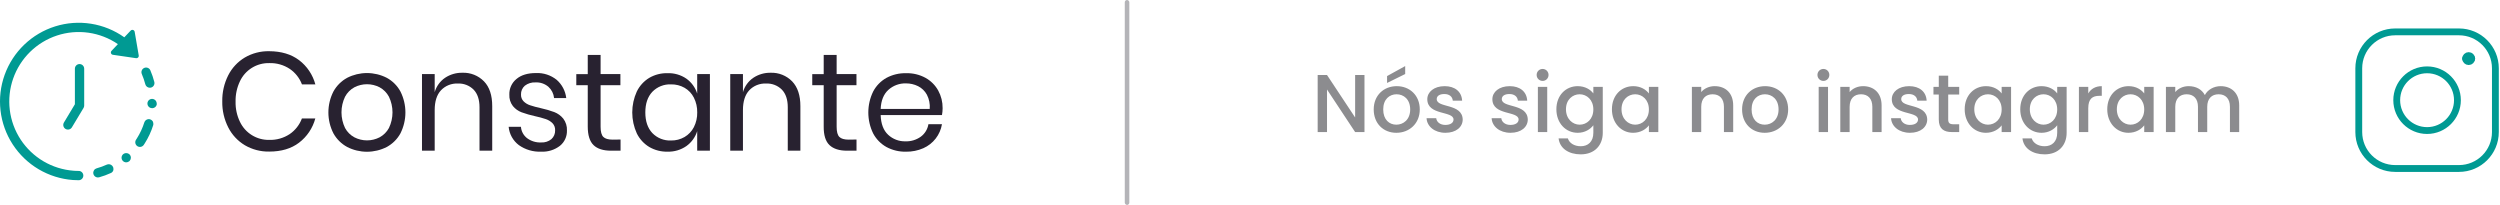 <svg width="549" height="45" viewBox="0 0 549 45" fill="none" xmlns="http://www.w3.org/2000/svg">
<path d="M65.674 13.207C67.422 14.536 68.68 16.407 69.252 18.527H66.308C65.785 17.146 64.85 15.96 63.63 15.128C62.295 14.248 60.721 13.804 59.123 13.856C57.783 13.827 56.463 14.186 55.323 14.891C54.183 15.595 53.272 16.615 52.699 17.827C52.028 19.227 51.697 20.766 51.733 22.319C51.698 23.856 52.029 25.38 52.699 26.765C53.276 27.972 54.189 28.987 55.328 29.688C56.468 30.39 57.785 30.748 59.123 30.72C60.722 30.769 62.297 30.321 63.63 29.438C64.849 28.599 65.781 27.405 66.298 26.019H69.241C68.67 28.139 67.412 30.01 65.664 31.339C63.961 32.637 61.783 33.286 59.133 33.286C57.25 33.324 55.393 32.841 53.767 31.891C52.213 30.96 50.954 29.611 50.133 27.997C49.231 26.229 48.776 24.267 48.81 22.283C48.773 20.294 49.22 18.326 50.113 16.549C50.93 14.928 52.19 13.573 53.746 12.639C55.372 11.689 57.229 11.206 59.112 11.244C61.76 11.255 63.947 11.909 65.674 13.207Z" fill="#282230"/>
<path d="M84.93 17.085C86.202 17.775 87.246 18.819 87.936 20.09C88.654 21.517 89.029 23.092 89.029 24.69C89.029 26.287 88.654 27.863 87.936 29.289C87.243 30.555 86.199 31.593 84.93 32.279C83.585 32.966 82.097 33.324 80.587 33.324C79.076 33.324 77.588 32.966 76.243 32.279C74.972 31.59 73.924 30.553 73.222 29.289C72.494 27.865 72.115 26.289 72.115 24.69C72.115 23.091 72.494 21.514 73.222 20.09C73.92 18.82 74.969 17.777 76.243 17.085C77.588 16.399 79.076 16.041 80.587 16.041C82.097 16.041 83.585 16.399 84.93 17.085ZM77.817 19.171C76.948 19.646 76.237 20.366 75.772 21.24C75.258 22.312 74.99 23.486 74.99 24.674C74.99 25.863 75.258 27.037 75.772 28.109C76.241 28.974 76.951 29.684 77.817 30.153C78.675 30.596 79.626 30.828 80.592 30.828C81.557 30.828 82.509 30.596 83.367 30.153C84.232 29.684 84.942 28.974 85.411 28.109C85.926 27.037 86.193 25.863 86.193 24.674C86.193 23.486 85.926 22.312 85.411 21.24C84.946 20.366 84.236 19.646 83.367 19.171C82.509 18.727 81.557 18.496 80.592 18.496C79.626 18.496 78.675 18.727 77.817 19.171Z" fill="#282230"/>
<path d="M106.287 17.867C107.49 19.107 108.091 20.92 108.091 23.305V33.086H105.301V23.555C105.301 21.879 104.872 20.591 104.013 19.692C103.558 19.234 103.011 18.878 102.409 18.645C101.807 18.413 101.162 18.31 100.518 18.343C99.834 18.312 99.151 18.43 98.516 18.686C97.881 18.943 97.309 19.333 96.838 19.83C95.918 20.821 95.458 22.267 95.458 24.169V33.091H92.668V16.258H95.458V20.239C95.828 18.951 96.636 17.834 97.743 17.08C98.864 16.337 100.184 15.953 101.529 15.976C102.411 15.941 103.29 16.09 104.109 16.416C104.929 16.742 105.671 17.236 106.287 17.867Z" fill="#282230"/>
<path d="M122.247 17.53C123.419 18.557 124.168 19.983 124.348 21.532H121.675C121.581 20.584 121.141 19.705 120.438 19.063C119.651 18.391 118.636 18.045 117.602 18.097C116.759 18.047 115.925 18.303 115.256 18.818C114.977 19.058 114.756 19.357 114.61 19.695C114.464 20.032 114.397 20.398 114.413 20.765C114.401 21.038 114.446 21.311 114.543 21.567C114.641 21.823 114.789 22.056 114.98 22.252C115.377 22.644 115.86 22.939 116.391 23.111C117.151 23.361 117.923 23.571 118.706 23.739C119.73 23.961 120.737 24.253 121.721 24.613C122.489 24.91 123.167 25.401 123.688 26.039C124.263 26.794 124.551 27.729 124.501 28.676C124.519 29.313 124.39 29.946 124.124 30.526C123.858 31.105 123.462 31.616 122.968 32.018C121.789 32.925 120.324 33.382 118.839 33.306C117.09 33.383 115.366 32.876 113.938 31.865C113.307 31.387 112.782 30.783 112.396 30.092C112.011 29.4 111.774 28.636 111.699 27.848H114.398C114.435 28.332 114.573 28.803 114.803 29.23C115.033 29.658 115.349 30.033 115.731 30.332C116.625 31 117.724 31.337 118.839 31.282C119.657 31.331 120.464 31.068 121.097 30.547C121.364 30.302 121.574 30.003 121.714 29.669C121.853 29.336 121.918 28.976 121.905 28.615C121.92 28.328 121.876 28.042 121.777 27.773C121.678 27.505 121.525 27.259 121.327 27.051C120.919 26.651 120.427 26.348 119.886 26.162C119.11 25.902 118.32 25.687 117.52 25.518C116.507 25.299 115.51 25.012 114.536 24.659C113.794 24.378 113.138 23.908 112.634 23.295C112.078 22.573 111.801 21.675 111.853 20.765C111.831 20.113 111.961 19.465 112.233 18.872C112.504 18.279 112.909 17.756 113.416 17.346C114.438 16.477 115.88 16.043 117.678 16.043C119.332 15.966 120.956 16.495 122.247 17.53Z" fill="#282230"/>
<path d="M136.275 30.639V33.092H134.19C132.473 33.092 131.185 32.683 130.342 31.865C129.499 31.047 129.07 29.678 129.07 27.777V18.706H126.555V16.283H129.07V12.062H131.891V16.263H136.24V18.706H131.891V27.843C131.891 28.927 132.09 29.668 132.489 30.066C132.887 30.465 133.577 30.664 134.558 30.664L136.275 30.639Z" fill="#282230"/>
<path d="M150.728 17.27C151.855 18.077 152.689 19.228 153.104 20.55V16.258H155.895V33.092H153.104V28.799C152.689 30.121 151.855 31.273 150.728 32.08C149.51 32.923 148.054 33.353 146.573 33.306C145.176 33.337 143.797 32.983 142.587 32.284C141.405 31.571 140.452 30.533 139.843 29.294C139.184 27.851 138.843 26.282 138.843 24.695C138.843 23.108 139.184 21.54 139.843 20.096C140.449 18.851 141.402 17.807 142.587 17.091C143.797 16.391 145.176 16.038 146.573 16.069C148.051 16.015 149.507 16.436 150.728 17.27ZM143.246 20.167C142.224 21.261 141.713 22.768 141.713 24.69C141.713 26.611 142.224 28.119 143.246 29.213C143.778 29.763 144.421 30.193 145.132 30.476C145.843 30.759 146.606 30.887 147.371 30.853C148.408 30.871 149.431 30.606 150.329 30.087C151.202 29.575 151.911 28.825 152.374 27.925C152.881 26.923 153.134 25.812 153.11 24.69C153.133 23.563 152.88 22.447 152.374 21.44C151.917 20.536 151.206 19.785 150.329 19.278C149.428 18.768 148.406 18.509 147.371 18.527C146.606 18.492 145.843 18.621 145.132 18.904C144.421 19.187 143.778 19.617 143.246 20.167Z" fill="#282230"/>
<path d="M173.955 17.867C175.161 19.125 175.764 20.939 175.764 23.31V33.092H172.994V23.555C172.994 21.879 172.565 20.591 171.707 19.692C171.251 19.234 170.705 18.878 170.102 18.645C169.5 18.413 168.856 18.31 168.211 18.343C167.527 18.312 166.844 18.43 166.21 18.686C165.575 18.943 165.002 19.333 164.531 19.83C163.612 20.821 163.152 22.267 163.152 24.169V33.092H160.361V16.258H163.152V20.239C163.521 18.951 164.329 17.834 165.436 17.08C166.557 16.338 167.878 15.953 169.223 15.976C170.1 15.944 170.974 16.095 171.789 16.421C172.604 16.747 173.342 17.239 173.955 17.867Z" fill="#282230"/>
<path d="M188.091 30.639V33.092H186.006C184.302 33.092 183.019 32.683 182.157 31.865C181.295 31.047 180.871 29.685 180.885 27.777V18.706H178.371V16.283H180.885V12.062H183.726V16.263H188.08V18.706H183.726V27.843C183.726 28.927 183.926 29.668 184.324 30.066C184.723 30.465 185.404 30.664 186.368 30.664L188.091 30.639Z" fill="#282230"/>
<path d="M206.856 25.273H193.395C193.457 27.194 194.003 28.635 195.036 29.596C196.06 30.554 197.42 31.072 198.823 31.037C200.034 31.081 201.226 30.721 202.211 30.015C203.106 29.354 203.706 28.369 203.882 27.271H206.856C206.665 28.42 206.192 29.503 205.478 30.424C204.765 31.345 203.833 32.073 202.768 32.545C201.571 33.071 200.274 33.332 198.966 33.311C197.471 33.346 195.992 32.994 194.673 32.289C193.428 31.597 192.411 30.558 191.745 29.3C191.046 27.867 190.683 26.294 190.683 24.7C190.683 23.106 191.046 21.533 191.745 20.101C192.408 18.836 193.425 17.791 194.673 17.096C195.992 16.391 197.471 16.039 198.966 16.074C200.457 16.032 201.932 16.384 203.243 17.096C204.417 17.746 205.383 18.713 206.034 19.886C206.682 21.07 207.015 22.4 206.999 23.75C206.999 24.261 206.951 24.77 206.856 25.273ZM203.545 20.796C203.107 19.989 202.433 19.336 201.613 18.925C200.784 18.514 199.87 18.304 198.945 18.312C197.522 18.271 196.137 18.782 195.082 19.738C194.039 20.688 193.477 22.084 193.395 23.923H204.168C204.261 22.843 204.044 21.758 203.545 20.796Z" fill="#282230"/>
<path d="M17.293 37.532C16.925 37.532 16.547 37.532 16.179 37.492C13.844 37.322 11.58 36.616 9.561 35.43C7.543 34.244 5.824 32.609 4.539 30.653C3.254 28.696 2.437 26.469 2.151 24.146C1.865 21.822 2.118 19.464 2.889 17.254C3.661 15.044 4.932 13.041 6.602 11.401C8.273 9.76 10.299 8.527 12.523 7.796C14.746 7.064 17.109 6.855 19.427 7.183C21.745 7.512 23.956 8.37 25.889 9.69L24.483 11.178C24.42 11.246 24.377 11.33 24.358 11.421C24.338 11.511 24.344 11.606 24.375 11.694C24.405 11.781 24.459 11.859 24.53 11.919C24.602 11.978 24.688 12.017 24.78 12.031L29.89 12.777C29.97 12.789 30.052 12.781 30.128 12.755C30.205 12.73 30.274 12.686 30.331 12.628C30.387 12.57 30.429 12.5 30.453 12.423C30.476 12.346 30.482 12.264 30.468 12.184L29.574 6.982C29.558 6.889 29.516 6.801 29.453 6.73C29.39 6.659 29.309 6.607 29.219 6.58C29.128 6.552 29.032 6.55 28.94 6.574C28.848 6.598 28.765 6.648 28.7 6.716L27.299 8.193C25.125 6.649 22.623 5.629 19.989 5.212C17.356 4.796 14.661 4.994 12.117 5.792C9.572 6.59 7.247 7.965 5.322 9.811C3.397 11.657 1.926 13.923 1.022 16.432C0.119 18.941 -0.192 21.625 0.114 24.273C0.42 26.922 1.335 29.465 2.787 31.702C4.239 33.938 6.188 35.809 8.483 37.167C10.778 38.525 13.356 39.334 16.015 39.531C16.435 39.561 16.859 39.577 17.278 39.577C17.549 39.577 17.809 39.469 18 39.277C18.192 39.086 18.3 38.825 18.3 38.554C18.3 38.283 18.192 38.023 18 37.832C17.809 37.64 17.549 37.532 17.278 37.532H17.293Z" fill="#009A93"/>
<path d="M31.909 18.496C31.965 18.715 32.092 18.911 32.27 19.05C32.449 19.19 32.669 19.266 32.895 19.267C32.982 19.267 33.067 19.257 33.151 19.237C33.281 19.203 33.404 19.145 33.511 19.064C33.619 18.983 33.709 18.882 33.778 18.766C33.846 18.65 33.891 18.522 33.91 18.389C33.928 18.256 33.921 18.12 33.887 17.99C33.662 17.117 33.37 16.262 33.013 15.434C32.903 15.19 32.701 14.998 32.45 14.901C32.2 14.803 31.921 14.809 31.674 14.916C31.428 15.023 31.233 15.222 31.133 15.471C31.032 15.72 31.034 15.999 31.137 16.247C31.451 16.976 31.709 17.728 31.909 18.496Z" fill="#009A93"/>
<path d="M34.413 22.763C34.419 22.56 34.365 22.359 34.256 22.187C34.148 22.015 33.99 21.879 33.804 21.797C33.618 21.715 33.411 21.691 33.211 21.727C33.011 21.762 32.826 21.857 32.68 21.999C32.534 22.14 32.434 22.323 32.392 22.522C32.35 22.721 32.368 22.928 32.444 23.116C32.521 23.305 32.652 23.466 32.82 23.58C32.989 23.694 33.188 23.755 33.391 23.755H33.422C33.688 23.755 33.943 23.651 34.134 23.466C34.325 23.281 34.436 23.029 34.444 22.763H34.413Z" fill="#009A93"/>
<path d="M33.667 27.148C33.667 27.059 33.653 26.972 33.626 26.887C33.627 26.87 33.627 26.853 33.626 26.836C33.612 26.794 33.594 26.753 33.575 26.713C33.558 26.683 33.54 26.654 33.519 26.627C33.509 26.605 33.497 26.585 33.483 26.565C33.43 26.5 33.37 26.439 33.304 26.386L33.223 26.33C33.166 26.294 33.106 26.264 33.044 26.238C33.023 26.226 33 26.216 32.977 26.208C32.733 26.133 32.469 26.152 32.239 26.262C32.008 26.371 31.826 26.564 31.73 26.8L31.7 26.862C31.307 28.109 30.754 29.299 30.054 30.403C30.013 30.48 29.957 30.557 29.906 30.633L29.875 30.679C29.801 30.792 29.75 30.918 29.724 31.05C29.699 31.183 29.7 31.319 29.727 31.451C29.782 31.714 29.938 31.946 30.162 32.095C30.387 32.244 30.663 32.298 30.928 32.245C31.194 32.191 31.427 32.034 31.577 31.809C31.643 31.717 31.705 31.614 31.782 31.492C32.578 30.243 33.205 28.894 33.647 27.48C33.675 27.389 33.689 27.294 33.688 27.199C33.688 27.199 33.667 27.158 33.667 27.148Z" fill="#009A93"/>
<path d="M27.054 33.858C26.848 34.033 26.719 34.283 26.697 34.553C26.686 34.694 26.705 34.835 26.751 34.968C26.798 35.101 26.872 35.223 26.968 35.326C27.064 35.429 27.18 35.511 27.309 35.568C27.438 35.624 27.578 35.652 27.719 35.652C27.962 35.652 28.198 35.565 28.383 35.407L28.439 35.366C28.611 35.189 28.716 34.957 28.736 34.712C28.747 34.578 28.731 34.443 28.69 34.315C28.649 34.187 28.583 34.068 28.496 33.965C28.314 33.767 28.064 33.645 27.796 33.626C27.528 33.605 27.263 33.689 27.054 33.858Z" fill="#009A93"/>
<path d="M24.877 37.395C24.893 37.357 24.903 37.317 24.908 37.277C24.913 37.238 24.913 37.198 24.908 37.159C24.913 37.131 24.913 37.101 24.908 37.072C24.909 36.928 24.877 36.785 24.816 36.653C24.776 36.567 24.723 36.487 24.657 36.418C24.526 36.266 24.353 36.155 24.16 36.101C23.966 36.046 23.761 36.05 23.569 36.112L23.462 36.148C22.742 36.477 21.997 36.749 21.233 36.96C20.994 37.025 20.786 37.175 20.649 37.383C20.512 37.59 20.455 37.84 20.489 38.086C20.523 38.332 20.645 38.557 20.833 38.719C21.021 38.882 21.261 38.97 21.509 38.968C21.601 38.969 21.692 38.957 21.78 38.933C22.656 38.689 23.51 38.377 24.336 37.998L24.443 37.952C24.459 37.941 24.474 37.929 24.489 37.916C24.552 37.871 24.612 37.822 24.668 37.767C24.718 37.715 24.763 37.656 24.801 37.594C24.819 37.563 24.834 37.53 24.847 37.497C24.861 37.464 24.871 37.43 24.877 37.395Z" fill="#009A93"/>
<path d="M17.467 14.065C17.196 14.065 16.936 14.173 16.744 14.364C16.553 14.556 16.445 14.816 16.445 15.087V22.896L14.038 26.908C13.969 27.023 13.923 27.15 13.903 27.283C13.883 27.416 13.89 27.551 13.922 27.681C13.955 27.812 14.013 27.934 14.093 28.042C14.172 28.15 14.273 28.241 14.388 28.31C14.503 28.38 14.631 28.425 14.763 28.445C14.896 28.465 15.032 28.458 15.162 28.426C15.292 28.393 15.415 28.336 15.523 28.256C15.63 28.176 15.722 28.075 15.791 27.96L18.346 23.703C18.438 23.549 18.487 23.372 18.489 23.192V15.087C18.489 14.816 18.381 14.556 18.19 14.364C17.998 14.173 17.738 14.065 17.467 14.065Z" fill="#009A93"/>
<path d="M297.587 16.472V25.796L291.413 16.472H289.361V29H291.413V19.658L297.587 29H299.639V16.472H297.587ZM311.783 24.032C311.783 20.918 309.551 18.92 306.725 18.92C303.899 18.92 301.667 20.918 301.667 24.032C301.667 27.146 303.809 29.162 306.635 29.162C309.479 29.162 311.783 27.146 311.783 24.032ZM303.755 24.032C303.755 21.782 305.141 20.702 306.689 20.702C308.219 20.702 309.677 21.782 309.677 24.032C309.677 26.282 308.165 27.38 306.635 27.38C305.087 27.38 303.755 26.282 303.755 24.032ZM304.601 16.706V18.218L308.579 16.256V14.51L304.601 16.706ZM321.21 26.228C321.102 22.646 315.504 23.762 315.504 21.764C315.504 21.098 316.08 20.648 317.178 20.648C318.294 20.648 318.96 21.242 319.032 22.106H321.084C320.976 20.126 319.5 18.92 317.25 18.92C314.91 18.92 313.434 20.198 313.434 21.782C313.434 25.418 319.194 24.302 319.194 26.246C319.194 26.93 318.564 27.434 317.376 27.434C316.242 27.434 315.468 26.768 315.396 25.958H313.272C313.362 27.758 315.036 29.162 317.412 29.162C319.752 29.162 321.21 27.902 321.21 26.228ZM335.501 26.228C335.393 22.646 329.795 23.762 329.795 21.764C329.795 21.098 330.371 20.648 331.469 20.648C332.585 20.648 333.251 21.242 333.323 22.106H335.375C335.267 20.126 333.791 18.92 331.541 18.92C329.201 18.92 327.725 20.198 327.725 21.782C327.725 25.418 333.485 24.302 333.485 26.246C333.485 26.93 332.855 27.434 331.667 27.434C330.533 27.434 329.759 26.768 329.687 25.958H327.563C327.653 27.758 329.327 29.162 331.703 29.162C334.043 29.162 335.501 27.902 335.501 26.228ZM337.718 29H339.77V19.082H337.718V29ZM338.762 17.768C339.482 17.768 340.058 17.192 340.058 16.454C340.058 15.716 339.482 15.14 338.762 15.14C338.024 15.14 337.448 15.716 337.448 16.454C337.448 17.192 338.024 17.768 338.762 17.768ZM341.78 23.996C341.78 27.056 343.85 29.162 346.46 29.162C348.08 29.162 349.268 28.352 349.898 27.506V29.162C349.898 31.142 348.71 32.114 347.126 32.114C345.704 32.114 344.606 31.412 344.3 30.386H342.266C342.518 32.582 344.48 33.896 347.126 33.896C350.222 33.896 351.968 31.862 351.968 29.162V19.082H349.898V20.522C349.286 19.676 348.08 18.92 346.46 18.92C343.85 18.92 341.78 20.936 341.78 23.996ZM349.898 24.032C349.898 26.174 348.44 27.38 346.892 27.38C345.362 27.38 343.886 26.138 343.886 23.996C343.886 21.854 345.362 20.702 346.892 20.702C348.44 20.702 349.898 21.908 349.898 24.032ZM353.979 23.996C353.979 27.056 356.049 29.162 358.623 29.162C360.279 29.162 361.467 28.37 362.097 27.524V29H364.167V19.082H362.097V20.522C361.485 19.712 360.333 18.92 358.659 18.92C356.049 18.92 353.979 20.936 353.979 23.996ZM362.097 24.032C362.097 26.174 360.639 27.38 359.091 27.38C357.561 27.38 356.085 26.138 356.085 23.996C356.085 21.854 357.561 20.702 359.091 20.702C360.639 20.702 362.097 21.908 362.097 24.032ZM378.576 29H380.61V23.15C380.61 20.378 378.864 18.92 376.542 18.92C375.354 18.92 374.256 19.406 373.59 20.216V19.082H371.538V29H373.59V23.456C373.59 21.638 374.58 20.702 376.092 20.702C377.586 20.702 378.576 21.638 378.576 23.456V29ZM392.678 24.032C392.678 20.918 390.446 18.92 387.62 18.92C384.794 18.92 382.562 20.918 382.562 24.032C382.562 27.146 384.704 29.162 387.53 29.162C390.374 29.162 392.678 27.146 392.678 24.032ZM384.65 24.032C384.65 21.782 386.036 20.702 387.584 20.702C389.114 20.702 390.572 21.782 390.572 24.032C390.572 26.282 389.06 27.38 387.53 27.38C385.982 27.38 384.65 26.282 384.65 24.032ZM399.382 29H401.434V19.082H399.382V29ZM400.426 17.768C401.146 17.768 401.722 17.192 401.722 16.454C401.722 15.716 401.146 15.14 400.426 15.14C399.688 15.14 399.112 15.716 399.112 16.454C399.112 17.192 399.688 17.768 400.426 17.768ZM411.166 29H413.2V23.15C413.2 20.378 411.454 18.92 409.132 18.92C407.944 18.92 406.846 19.406 406.18 20.216V19.082H404.128V29H406.18V23.456C406.18 21.638 407.17 20.702 408.682 20.702C410.176 20.702 411.166 21.638 411.166 23.456V29ZM423.216 26.228C423.108 22.646 417.51 23.762 417.51 21.764C417.51 21.098 418.086 20.648 419.184 20.648C420.3 20.648 420.966 21.242 421.038 22.106H423.09C422.982 20.126 421.506 18.92 419.256 18.92C416.916 18.92 415.44 20.198 415.44 21.782C415.44 25.418 421.2 24.302 421.2 26.246C421.2 26.93 420.57 27.434 419.382 27.434C418.248 27.434 417.474 26.768 417.402 25.958H415.278C415.368 27.758 417.042 29.162 419.418 29.162C421.758 29.162 423.216 27.902 423.216 26.228ZM425.757 26.246C425.757 28.262 426.855 29 428.619 29H430.239V27.29H428.979C428.115 27.29 427.827 26.984 427.827 26.246V20.756H430.239V19.082H427.827V16.616H425.757V19.082H424.587V20.756H425.757V26.246ZM431.446 23.996C431.446 27.056 433.516 29.162 436.09 29.162C437.746 29.162 438.934 28.37 439.564 27.524V29H441.634V19.082H439.564V20.522C438.952 19.712 437.8 18.92 436.126 18.92C433.516 18.92 431.446 20.936 431.446 23.996ZM439.564 24.032C439.564 26.174 438.106 27.38 436.558 27.38C435.028 27.38 433.552 26.138 433.552 23.996C433.552 21.854 435.028 20.702 436.558 20.702C438.106 20.702 439.564 21.908 439.564 24.032ZM443.645 23.996C443.645 27.056 445.715 29.162 448.325 29.162C449.945 29.162 451.133 28.352 451.763 27.506V29.162C451.763 31.142 450.575 32.114 448.991 32.114C447.569 32.114 446.471 31.412 446.165 30.386H444.131C444.383 32.582 446.345 33.896 448.991 33.896C452.087 33.896 453.833 31.862 453.833 29.162V19.082H451.763V20.522C451.151 19.676 449.945 18.92 448.325 18.92C445.715 18.92 443.645 20.936 443.645 23.996ZM451.763 24.032C451.763 26.174 450.305 27.38 448.757 27.38C447.227 27.38 445.751 26.138 445.751 23.996C445.751 21.854 447.227 20.702 448.757 20.702C450.305 20.702 451.763 21.908 451.763 24.032ZM458.581 23.78C458.581 21.674 459.517 21.044 461.029 21.044H461.551V18.92C460.147 18.92 459.157 19.532 458.581 20.522V19.082H456.529V29H458.581V23.78ZM462.753 23.996C462.753 27.056 464.823 29.162 467.397 29.162C469.053 29.162 470.241 28.37 470.871 27.524V29H472.941V19.082H470.871V20.522C470.259 19.712 469.107 18.92 467.433 18.92C464.823 18.92 462.753 20.936 462.753 23.996ZM470.871 24.032C470.871 26.174 469.413 27.38 467.865 27.38C466.335 27.38 464.859 26.138 464.859 23.996C464.859 21.854 466.335 20.702 467.865 20.702C469.413 20.702 470.871 21.908 470.871 24.032ZM489.694 29H491.728V23.15C491.728 20.378 489.964 18.92 487.642 18.92C486.202 18.92 484.798 19.676 484.186 20.882C483.502 19.586 482.188 18.92 480.622 18.92C479.434 18.92 478.354 19.406 477.688 20.216V19.082H475.636V29H477.688V23.456C477.688 21.638 478.678 20.702 480.19 20.702C481.684 20.702 482.674 21.638 482.674 23.456V29H484.708V23.456C484.708 21.638 485.698 20.702 487.21 20.702C488.704 20.702 489.694 21.638 489.694 23.456V29Z" fill="#8C8C8F"/>
<rect x="247" width="1" height="45" rx="0.5" fill="#B4B4B8"/>
<g clip-path="url(#clip0)">
<path d="M525.987 7H539.987C544.405 7 547.987 10.581 547.987 15V29C547.987 33.419 544.405 37 539.987 37H525.987C521.568 37 517.987 33.419 517.987 29V15C517.987 10.581 521.568 7 525.987 7Z" stroke="#009A93" stroke-width="1.5" stroke-linecap="round" stroke-linejoin="round"/>
<path d="M532.987 15.334C536.668 15.334 539.653 18.319 539.653 22C539.653 25.681 536.668 28.667 532.987 28.667C529.305 28.667 526.32 25.681 526.32 22C526.32 18.319 529.305 15.334 532.987 15.334Z" stroke="#009A93" stroke-width="1.5" stroke-linecap="round" stroke-linejoin="round"/>
<path d="M542.787 12.867C542.787 13.235 542.488 13.533 542.12 13.533C541.752 13.533 541.453 13.235 541.453 12.867" stroke="#009A93" stroke-width="1.5" stroke-linecap="round" stroke-linejoin="round"/>
<path d="M541.453 12.867C541.453 12.499 541.752 12.2 542.12 12.2C542.488 12.2 542.787 12.499 542.787 12.867" stroke="#009A93" stroke-width="1.5" stroke-linecap="round" stroke-linejoin="round"/>
</g>
<defs>
<clipPath id="clip0">
<rect x="517" y="6" width="32" height="32" fill="white"/>
</clipPath>
</defs>
</svg>
